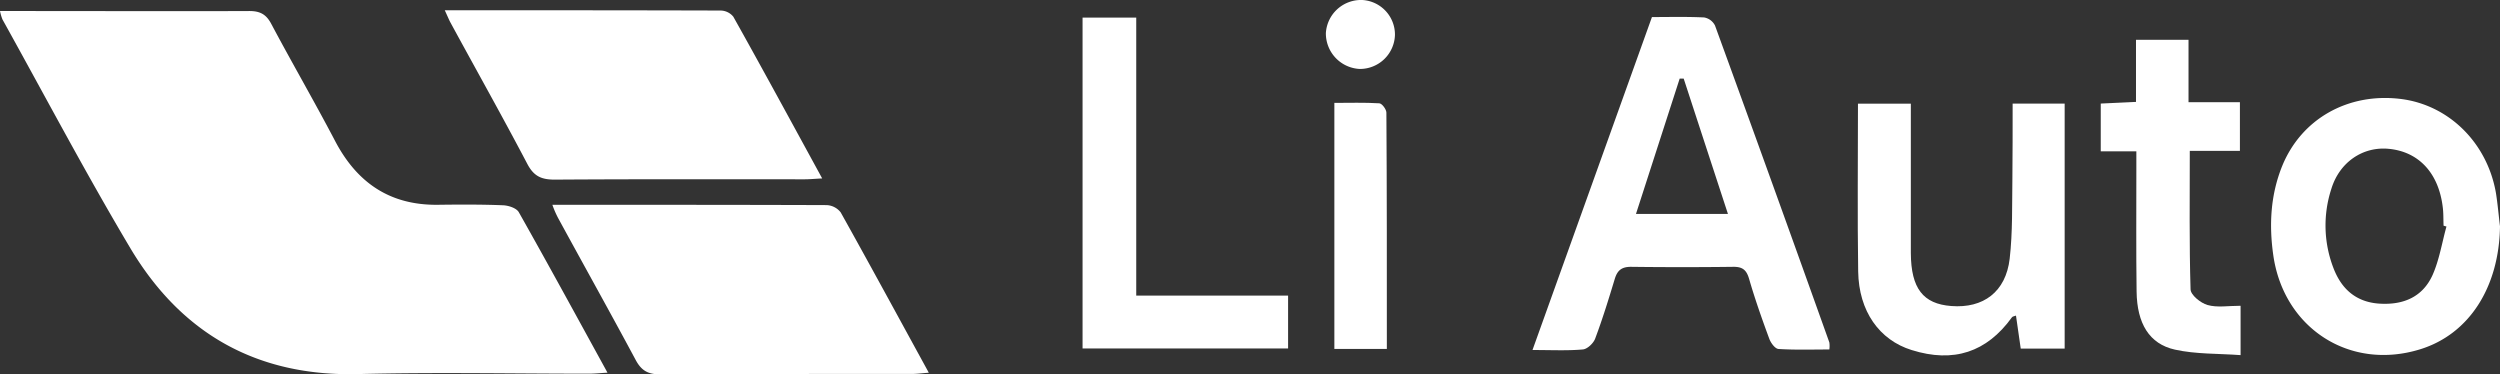 <svg id="Layer_1" data-name="Layer 1" xmlns="http://www.w3.org/2000/svg" viewBox="0 0 709.27 106.21"><rect x="0" y="0" width="709.27" height="106.21" fill="#333333" stroke="none"/><defs><style>.cls-1{fill:#fff;}</style></defs><title>lisvg</title><g id="Layer_2" data-name="Layer 2"><g id="Layer_1-2" data-name="Layer 1-2"><path class="cls-1" d="M0,3.13H8.73c20.66,0,41.31.09,62,0,3,0,4.77.89,6.22,3.63C82.86,17.88,89.21,28.82,95.07,40c6.22,11.87,15.58,18.26,29.17,18.1,6.16-.08,12.33-.11,18.48.14,1.56.06,3.84.8,4.49,2,8.41,14.89,16.58,29.91,25.14,45.49-2.13.12-3.69.29-5.25.29-21.82,0-43.65-.45-65.46.11-28.75.73-50.23-11.5-64.66-35.72C24.3,49.11,12.73,27.17.69,5.5A14,14,0,0,1,0,3.13Z" transform="translate(0 0)"/><path class="cls-1" d="M126.18,2.91c26.7,0,52.48,0,78.26.08a4.73,4.73,0,0,1,3.61,1.75c8.4,15,16.63,30.18,25.21,45.88-2.14.11-3.55.25-5,.25-23.63,0-47.25-.07-70.88.09-3.76,0-5.93-.94-7.77-4.45C142.51,33,135,19.64,127.71,6.23,127.28,5.39,126.92,4.49,126.18,2.91Z" transform="translate(0 0)"/><path class="cls-1" d="M156.71,58.1c26.53,0,52.17,0,77.8.09a5.33,5.33,0,0,1,4,2.06c8.33,14.91,16.47,29.92,25,45.49-2,.15-3.4.35-4.79.35-23.81,0-47.63,0-71.44.12-3.44,0-5.33-1.08-6.94-4.1-7.23-13.48-14.69-26.84-22-40.25A28,28,0,0,1,156.71,58.1Z" transform="translate(0 0)"/><path class="cls-1" d="M434.78,99.3,468.67,4.84c4.88,0,9.85-.13,14.81.11a4.29,4.29,0,0,1,3.08,2.29Q502.93,52.15,519,97.15a7.44,7.44,0,0,1,0,2c-4.87,0-9.65.16-14.4-.14-1-.06-2.21-1.72-2.64-2.9-2.07-5.6-4.06-11.24-5.73-17-.74-2.54-1.87-3.44-4.5-3.41q-14.48.18-29,0c-2.65,0-3.85,1-4.58,3.35-1.73,5.71-3.49,11.43-5.58,17-.49,1.33-2.23,3-3.52,3.09C444.69,99.53,440.2,99.3,434.78,99.3Zm42.89-77h-1.13l-12.4,38.39h26.09c-4.29-13.12-8.43-25.76-12.56-38.41Z" transform="translate(0 0)"/><path class="cls-1" d="M709.27,64.21c-.25,17.27-8.72,30.51-22.51,34.84-20,6.28-38.82-5.86-41.8-26.58-1.26-8.79-.77-17.29,2.55-25.46C653,33.65,666.21,26.28,681,28.06c13.7,1.65,24.67,12.43,27.13,26.76C708.62,57.93,708.88,61.08,709.27,64.21Zm-15.19.06-.82-.24c-.08-1.83,0-3.67-.26-5.48C691.78,49,686.14,43,677.65,42.22c-7.22-.68-13.88,3.71-16.22,11.34a33.51,33.51,0,0,0,.79,23c2.3,5.62,6.37,9.15,12.79,9.58,6.82.45,12.33-1.87,15.15-8.16C692.07,73.65,692.81,68.84,694.08,64.27Z" transform="translate(0 0)"/><path class="cls-1" d="M571,29.39h14.76V98.91H573.3c-.43-3-.88-6.1-1.35-9.37-.44.18-1,.22-1.16.5-7.15,9.9-16.54,13-28.44,9.27-9.16-2.84-15-11-15.17-22.29-.24-15.76-.06-31.53-.06-47.6h15v5.4c0,12.32,0,24.64,0,37,.06,10,3.47,14.39,11.46,15,9.09.72,15.48-4,16.58-13.41.87-7.56.65-15.26.77-22.9C571,43.68,571,36.87,571,29.39Z" transform="translate(0 0)"/><path class="cls-1" d="M307.13,5h15.23V83.87h43.08v15H307.13Z" transform="translate(0 0)"/><path class="cls-1" d="M635.67,86.75v14c-6.4-.47-12.69-.24-18.63-1.56-7.3-1.62-10.75-7.44-10.87-16.46-.16-11.48-.06-23-.07-34.45V42.94H596V29.38l10-.47V11.29h14.9V29h14.58V42.8H621.26c0,13.44-.17,26.36.22,39.27,0,1.6,2.87,3.92,4.81,4.46C629.05,87.32,632.18,86.75,635.67,86.75Z" transform="translate(0 0)"/><path class="cls-1" d="M393.46,99H378.57V29.19c4.26,0,8.52-.14,12.76.12.76.05,2,1.72,2,2.65C393.48,54.11,393.46,76.25,393.46,99Z" transform="translate(0 0)"/><path class="cls-1" d="M385.72,19.56a10.09,10.09,0,0,1-9.56-10.19A10,10,0,0,1,386.5,0a9.83,9.83,0,0,1,9.26,9.87A9.94,9.94,0,0,1,385.72,19.56Z" transform="translate(0 0)"/></g></g></svg>